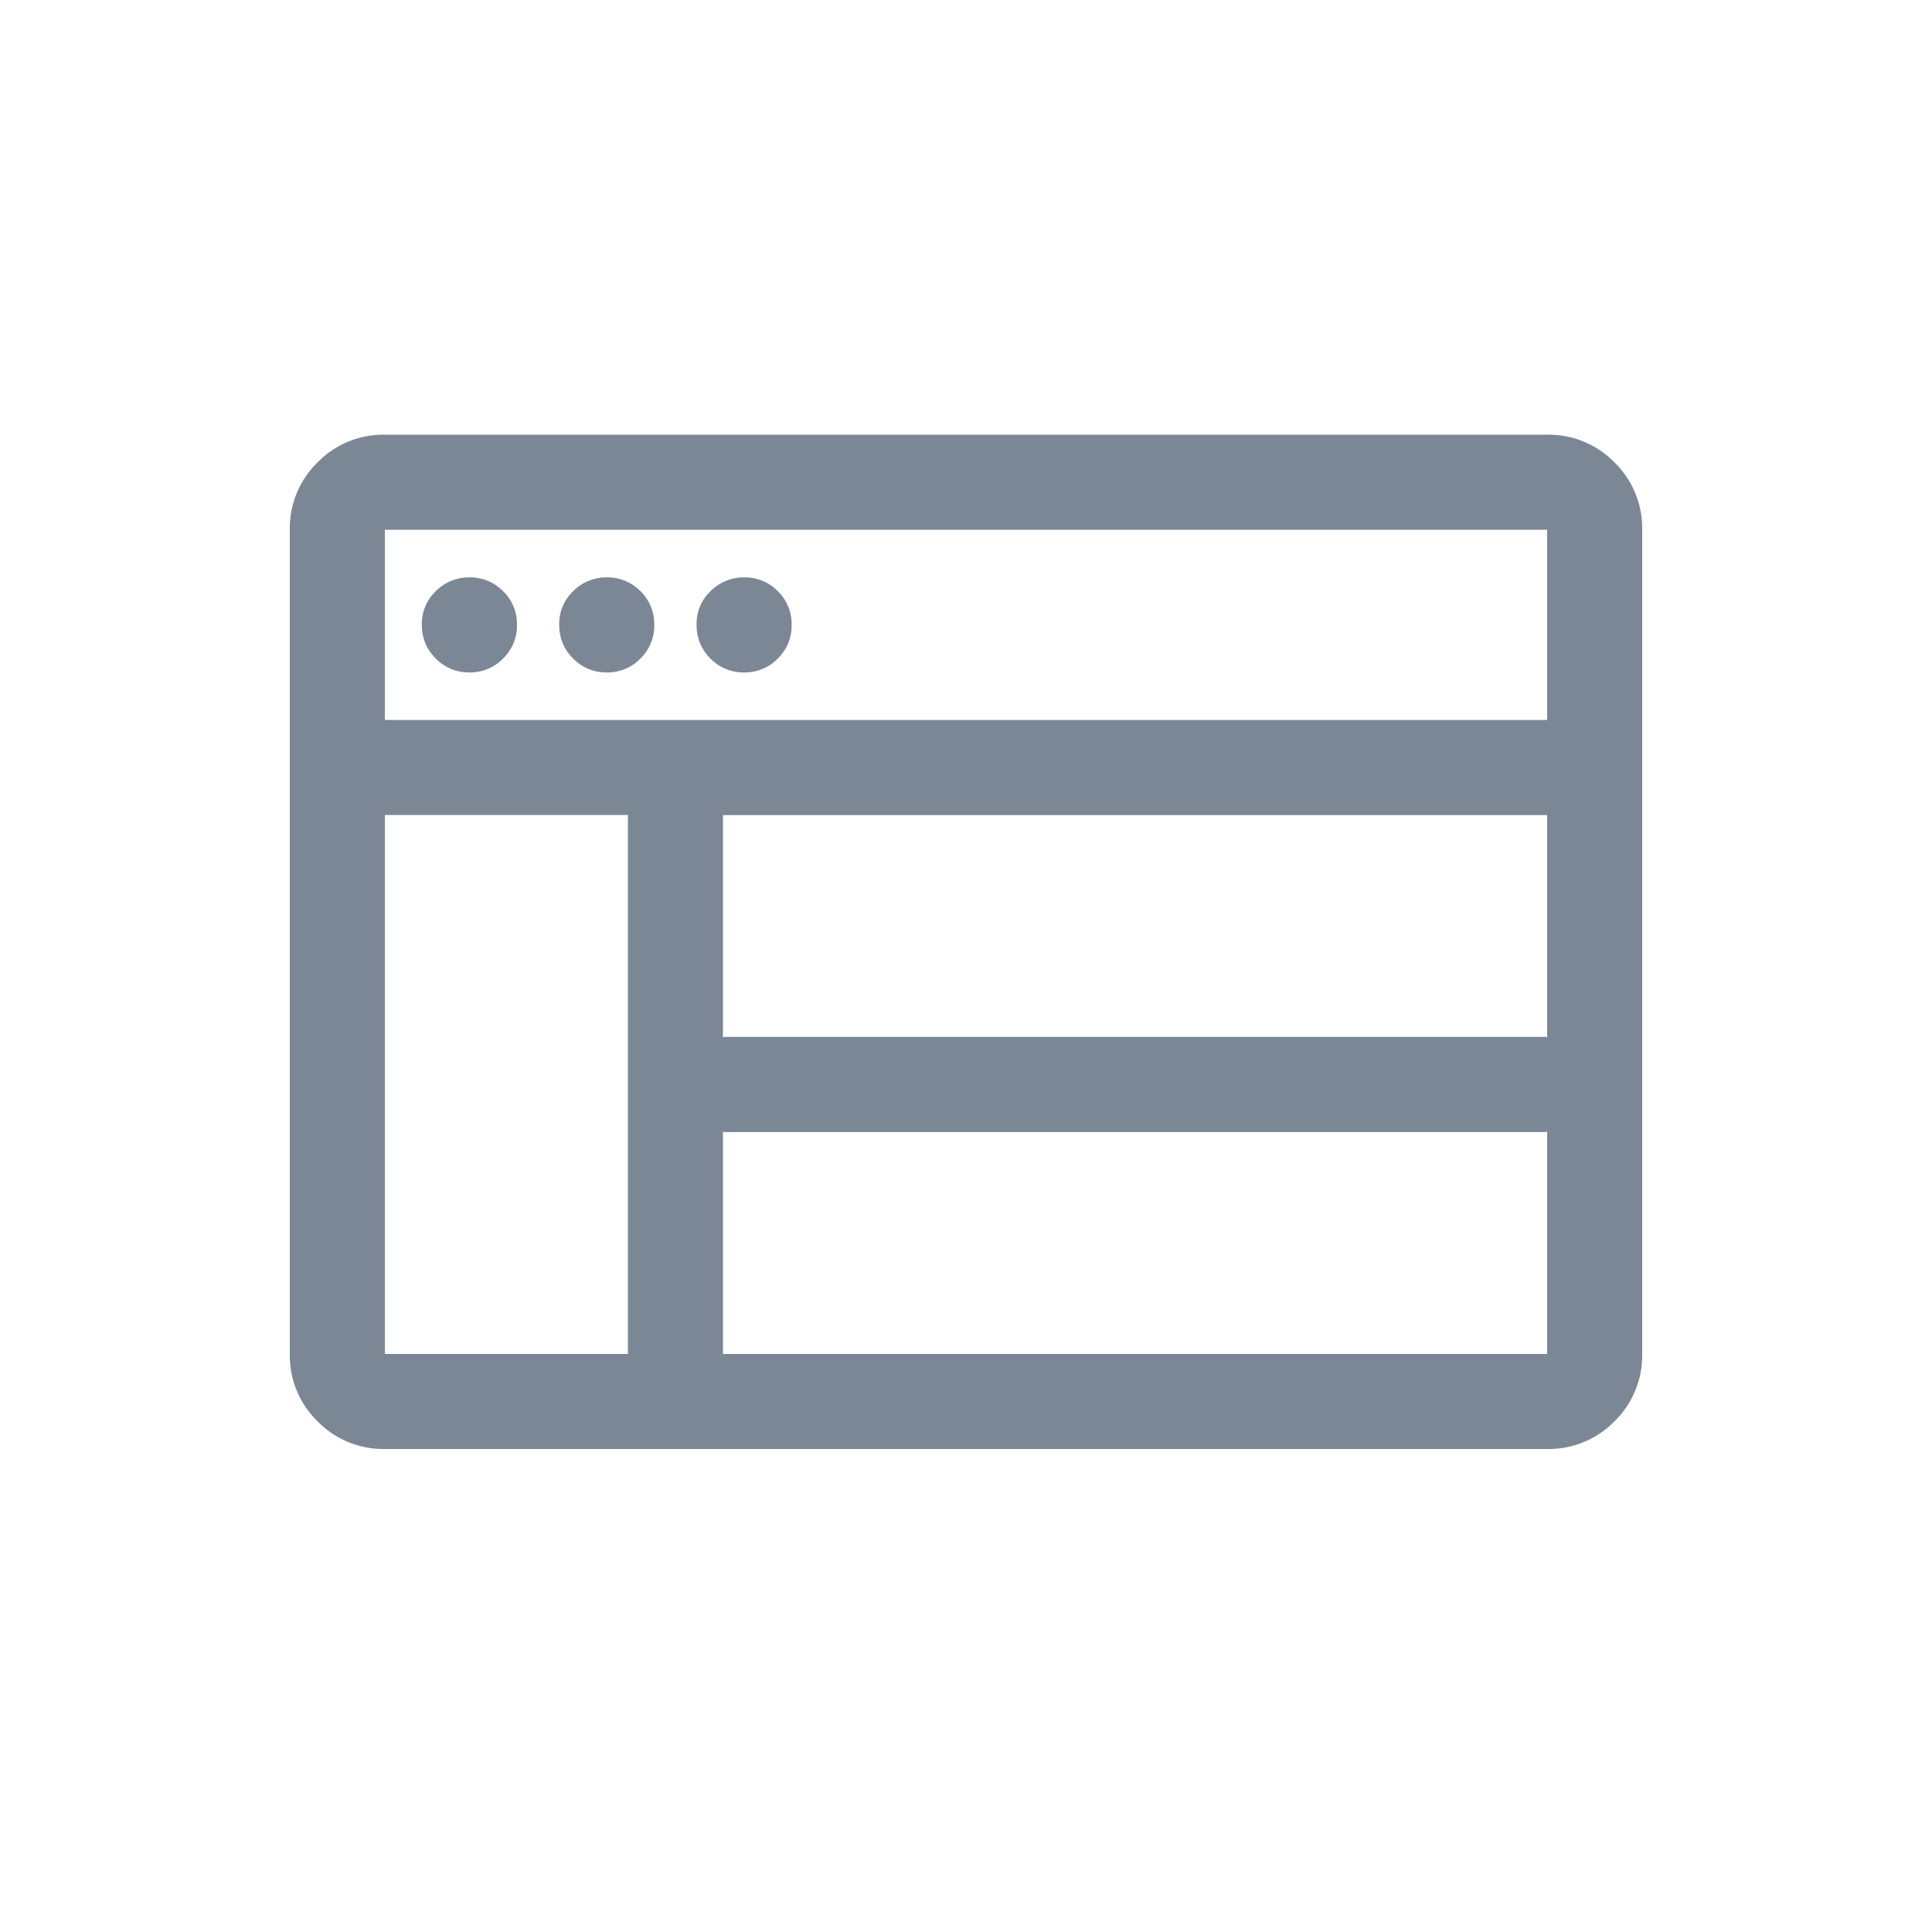 <svg xmlns="http://www.w3.org/2000/svg" width="20" height="20" viewBox="0 0 20 20">
    <g fill="none" fill-rule="evenodd">
        <path d="M0 0h20v20H0z"/>
        <path fill="#7C8796" fill-rule="nonzero" d="M16.016 15a.95.95 0 0 0 .697-.287.95.95 0 0 0 .287-.697V5.484a.95.95 0 0 0-.287-.697.95.95 0 0 0-.697-.287H3.984a.95.95 0 0 0-.697.287.95.95 0 0 0-.287.697v8.532a.95.95 0 0 0 .287.697.95.95 0 0 0 .697.287h12.032zm0-7.547H3.984V5.484h12.032v1.97zM4.859 6.961a.475.475 0 0 0 .349-.144.475.475 0 0 0 .144-.348.475.475 0 0 0-.144-.349.475.475 0 0 0-.349-.143.486.486 0 0 0-.355.15.464.464 0 0 0-.137.342c0 .136.048.253.144.348a.475.475 0 0 0 .348.144zm1.422 0a.475.475 0 0 0 .349-.144.475.475 0 0 0 .143-.348.475.475 0 0 0-.143-.349.475.475 0 0 0-.349-.143.486.486 0 0 0-.355.15.464.464 0 0 0-.137.342c0 .136.048.253.144.348a.475.475 0 0 0 .348.144zm1.422 0a.475.475 0 0 0 .349-.144.475.475 0 0 0 .143-.348.475.475 0 0 0-.143-.349.475.475 0 0 0-.349-.143.486.486 0 0 0-.355.15.464.464 0 0 0-.137.342c0 .136.048.253.143.348a.475.475 0 0 0 .35.144zM6.5 14.016H3.984V8.437H6.5v5.579zm9.516-3.268c0-.01-.005-.014-.014-.014H7.498c-.01 0-.014.005-.014.014v-2.31h8.532v2.31zm0 3.268H7.484v-2.31c0 .008.005.013.014.013h8.504c.01 0 .014-.005.014-.014v2.31z"/>
    </g>
</svg>
